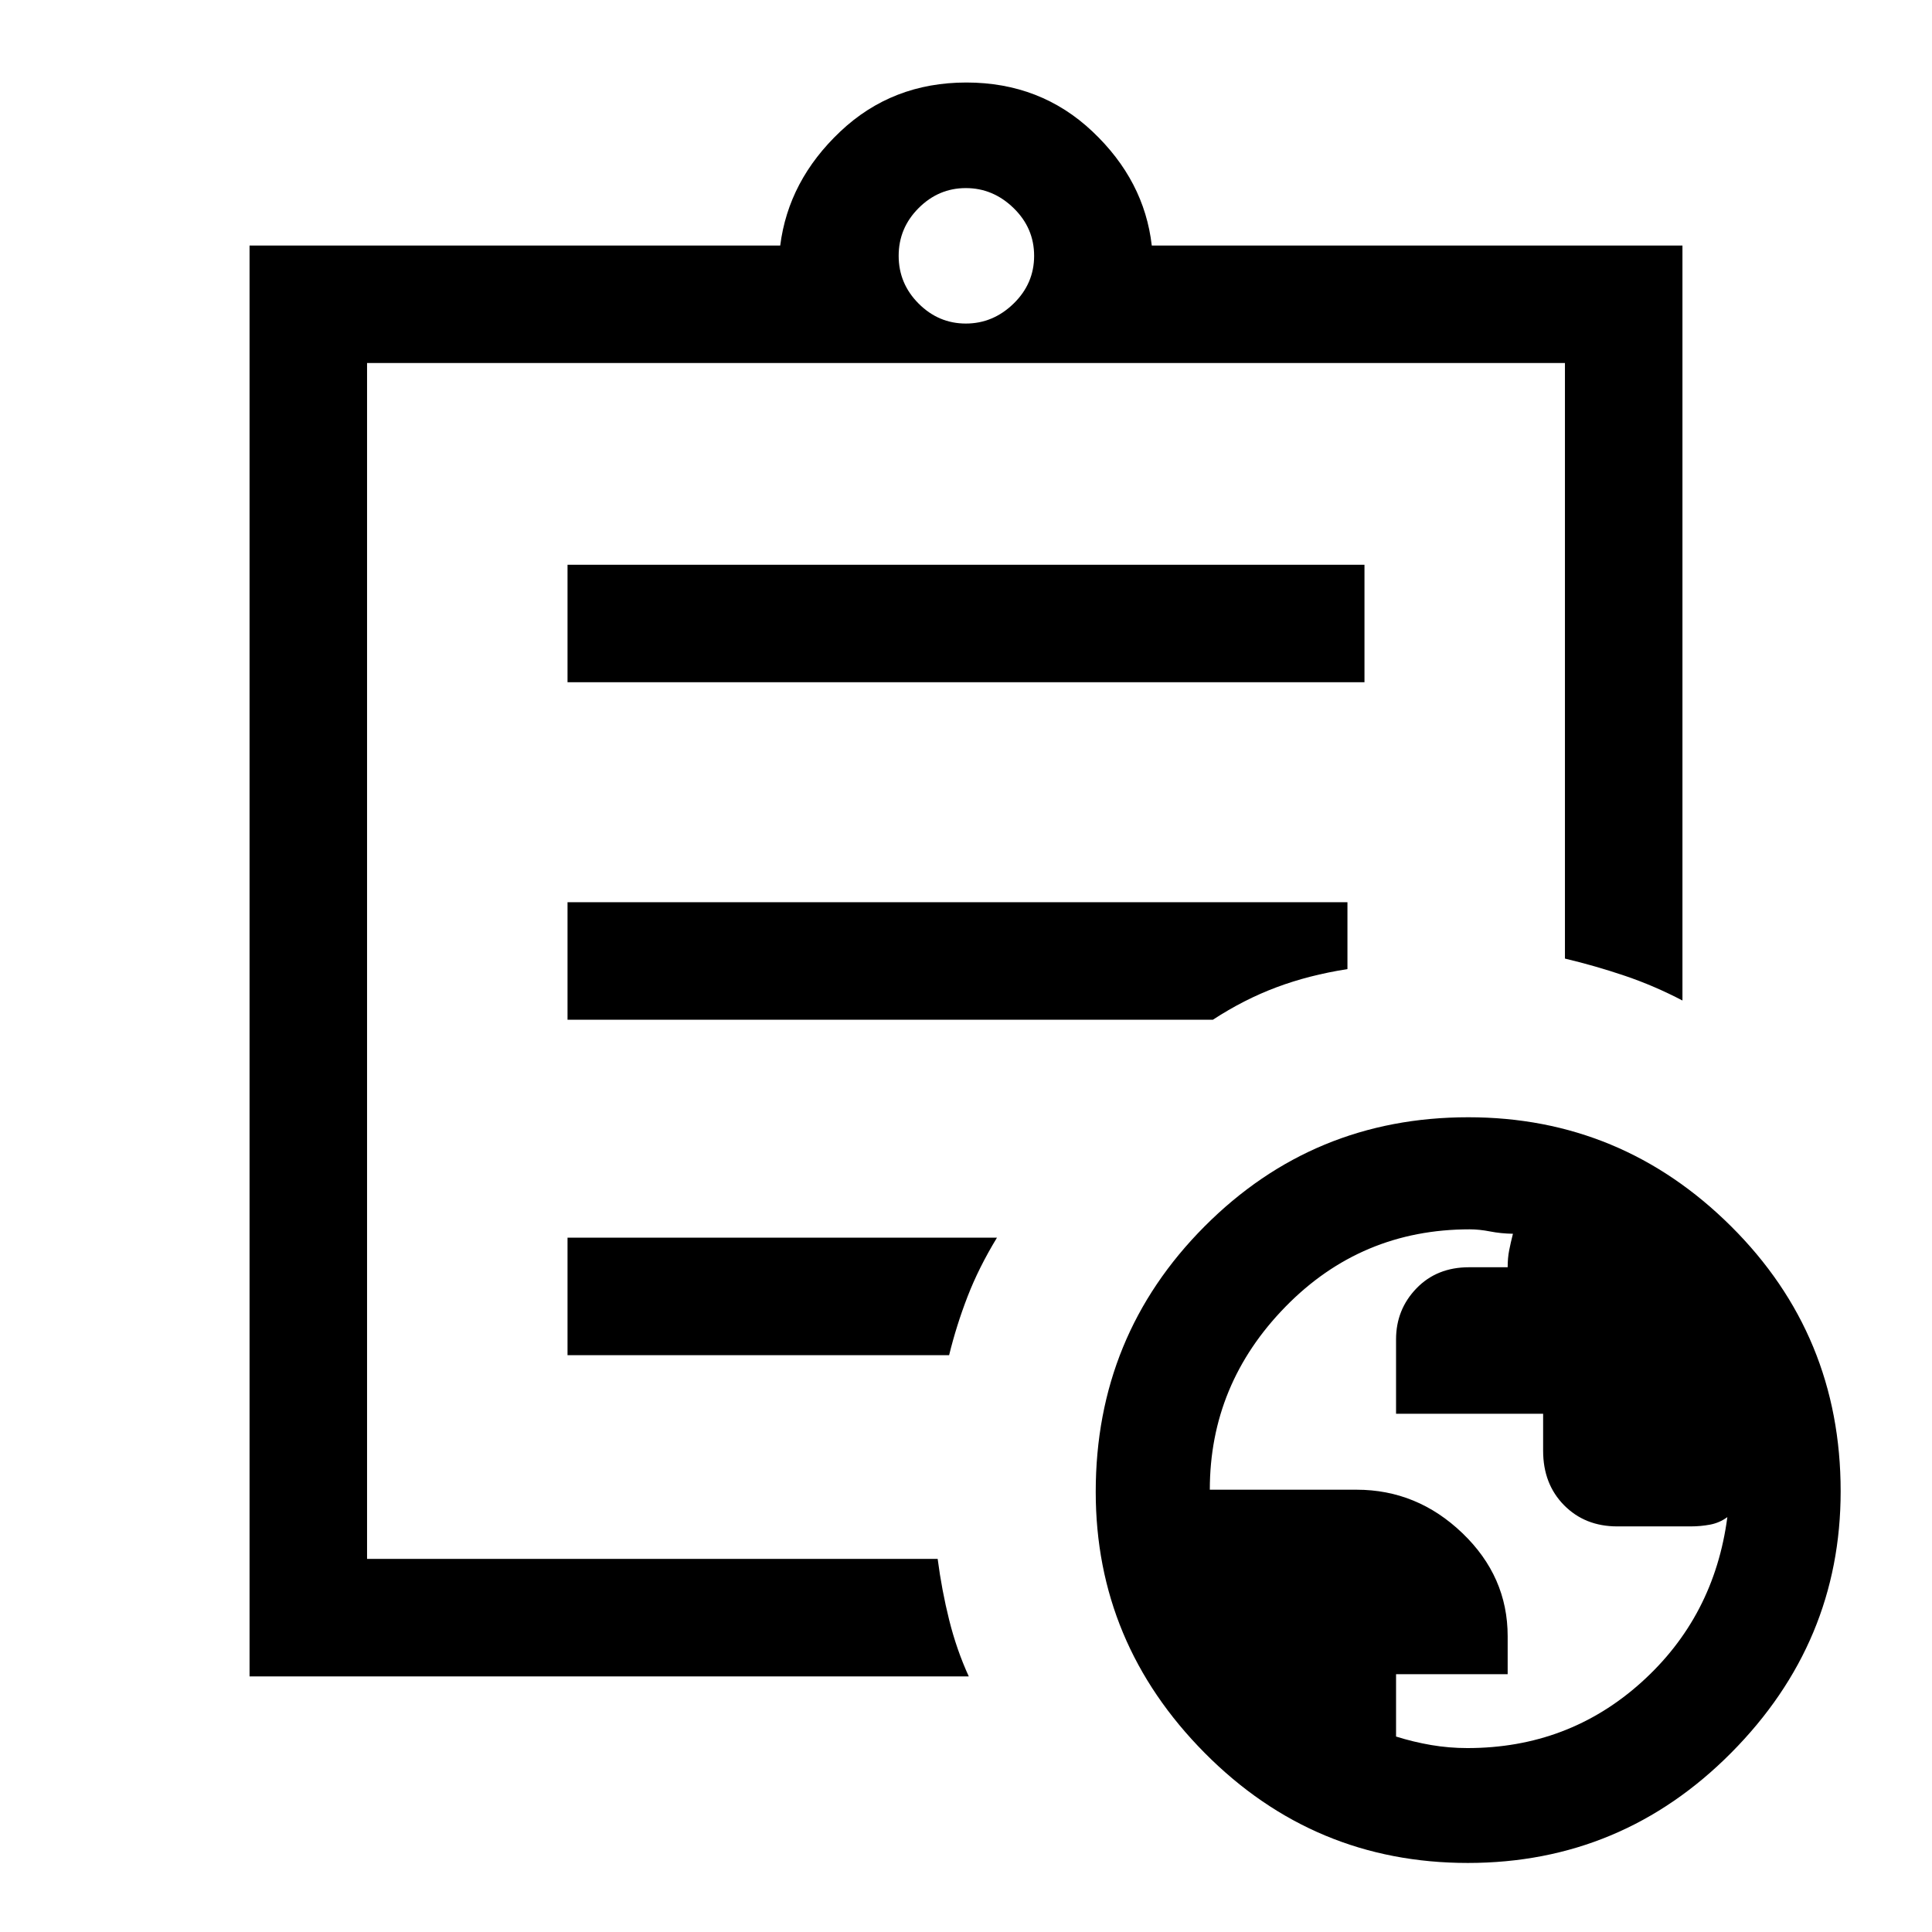 <svg xmlns="http://www.w3.org/2000/svg" height="48" viewBox="0 -960 960 960" width="48"><path d="M729.14-91.39q50.1 0 86.38-32.61 36.28-32.62 42.79-82.15-3.87 2.84-8.58 3.73-4.7.88-9.69.88h-36.42q-16.07 0-26.46-10.54t-10.39-27.03v-18.41h-73.08v-36.94q0-14.85 10.13-25.35 10.13-10.5 26.13-10.5h19.2q0-4.61.75-8.42.75-3.81 1.87-8.22-5.97-.1-11.36-1.15-5.38-1.05-10.14-1.05-53.93 0-91.52 38.45-37.6 38.46-37.6 90.93h72.91q30.08 0 52.59 21.57 22.5 21.57 22.5 51.22v18.89h-55.46v30.97q8.52 2.68 17.41 4.21 8.9 1.52 18.04 1.52ZM124-127v-711h263.69q4.08-32.31 29.85-56.65Q443.31-919 480.19-919q36.89 0 62.66 24.35 25.76 24.34 29.46 56.65H836v375.15q-13.92-7.3-28.58-12.27-14.65-4.96-29.81-8.57v-295.92H182.39v594.22h283.53q2.04 15.61 5.73 30.4 3.7 14.8 9.73 27.99H124Zm58.39-93.33v34.94-594.22 295.92-3.62 266.98ZM282-286.62h189.61q3.62-14.77 9.16-29.11 5.54-14.35 14.61-29.27H282v58.38Zm0-166.69h320.69q15.46-10.08 31.58-16.11 16.11-6.04 35.27-9.04v-33.23H282v58.38ZM282-621h396v-58.38H282V-621Zm197.92-178.23q13.53 0 23.73-9.92 10.2-9.93 10.2-23.73 0-13.81-10.2-23.73-10.2-9.93-23.73-9.93-13.54 0-23.46 9.93-9.92 9.92-9.92 23.73 0 13.8 9.92 23.73 9.92 9.92 23.46 9.92ZM729.36-34.31q-76.53 0-130.72-54.63-54.18-54.62-54.18-129.77 0-77.58 54.04-131.86 54.04-54.27 131.09-54.27 76.03 0 130.53 54.14 54.49 54.15 54.49 131.72 0 75.15-54.36 129.91-54.36 54.76-130.89 54.76Z"/></svg>